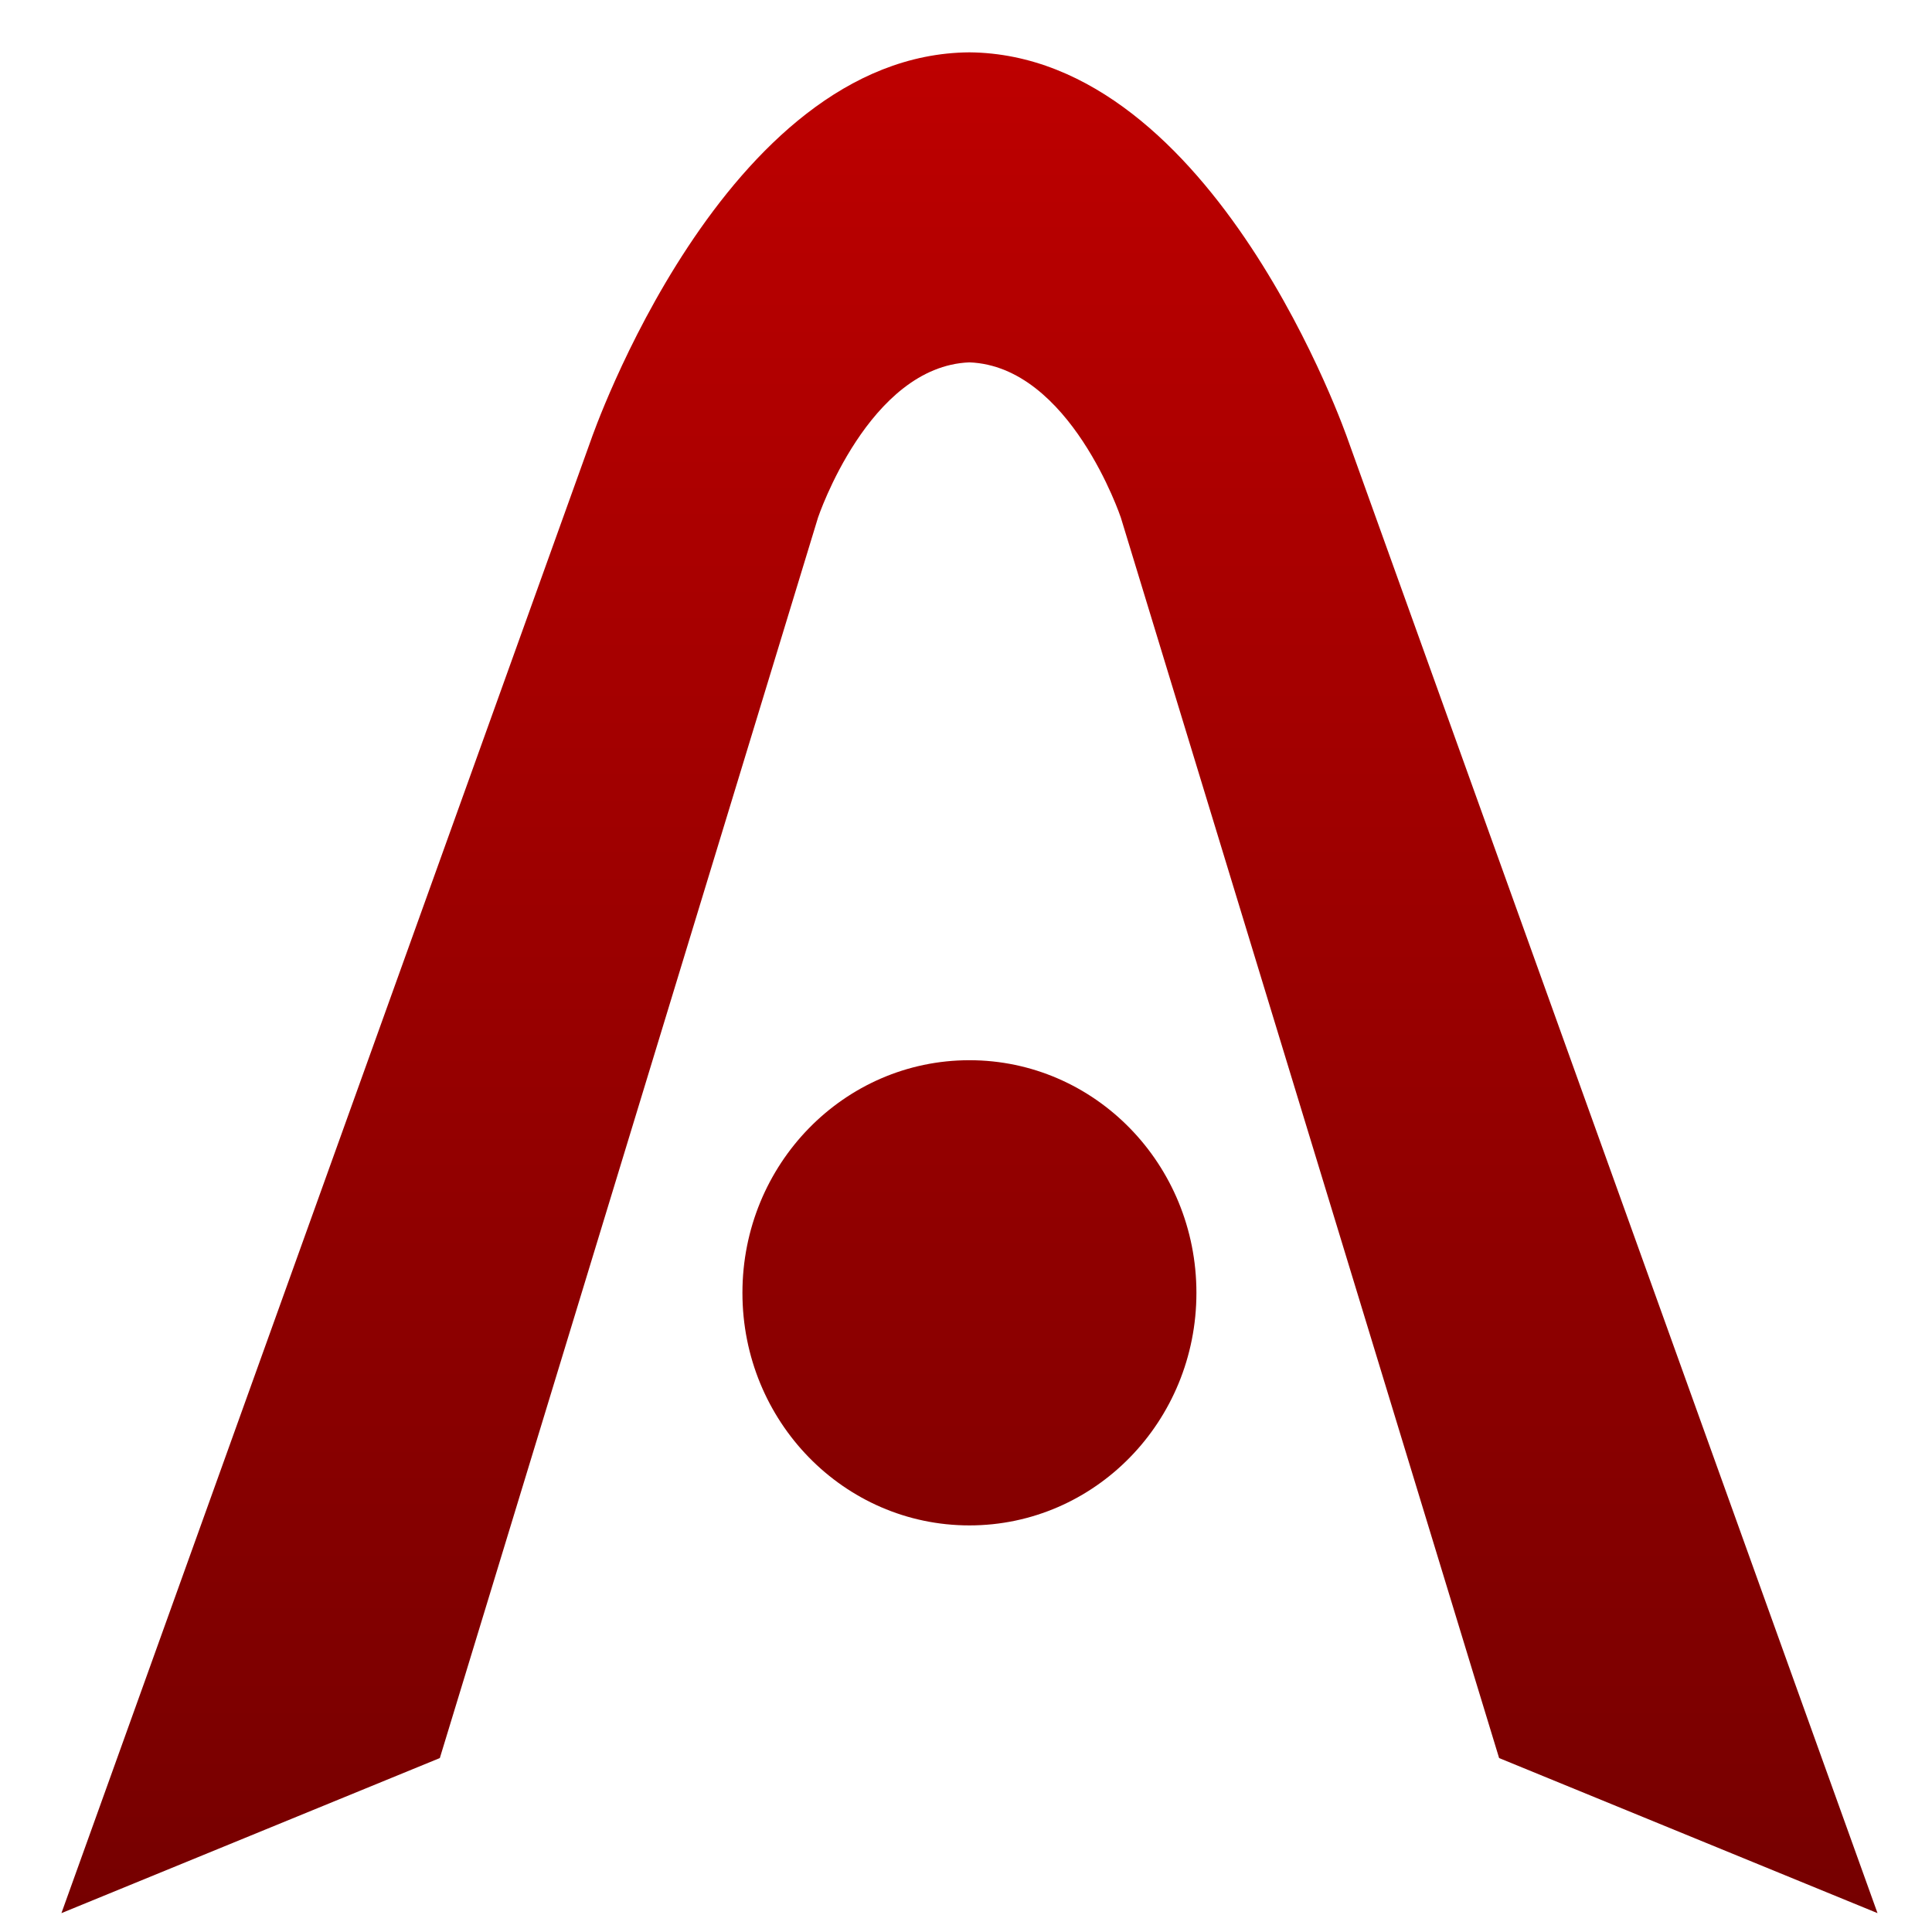 <svg xmlns="http://www.w3.org/2000/svg" xmlns:xlink="http://www.w3.org/1999/xlink" width="64" height="64" viewBox="0 0 64 64" version="1.1"><defs><linearGradient id="linear0" gradientUnits="userSpaceOnUse" x1="0" y1="0" x2="0" y2="1" gradientTransform="matrix(105.282,0,0,69.151,-20.526,0.546)"><stop offset="0" style="stop-color:#bf0000;stop-opacity:1;"/><stop offset="1" style="stop-color:#6e0000;stop-opacity:1;"/></linearGradient></defs><g id="surface1"><path style=" stroke:none;fill-rule:nonzero;fill:url(#linear0);" d="M 32.113 1.734 C 23.969 1.793 19.578 14.57 19.578 14.57 L 2.035 63.375 L 14.57 58.238 L 27.098 17.145 C 27.098 17.145 28.781 12.133 32.113 12.004 C 35.449 12.133 37.129 17.145 37.129 17.145 L 49.66 58.238 L 62.195 63.375 L 44.652 14.57 C 44.652 14.57 40.258 1.809 32.113 1.734 Z M 32.113 35.121 C 27.957 35.121 24.594 38.566 24.594 42.828 C 24.594 47.086 27.957 50.531 32.113 50.531 C 36.27 50.531 39.633 47.086 39.633 42.828 C 39.633 38.566 36.27 35.121 32.113 35.121 Z M 32.113 35.121 "/></g></svg>
